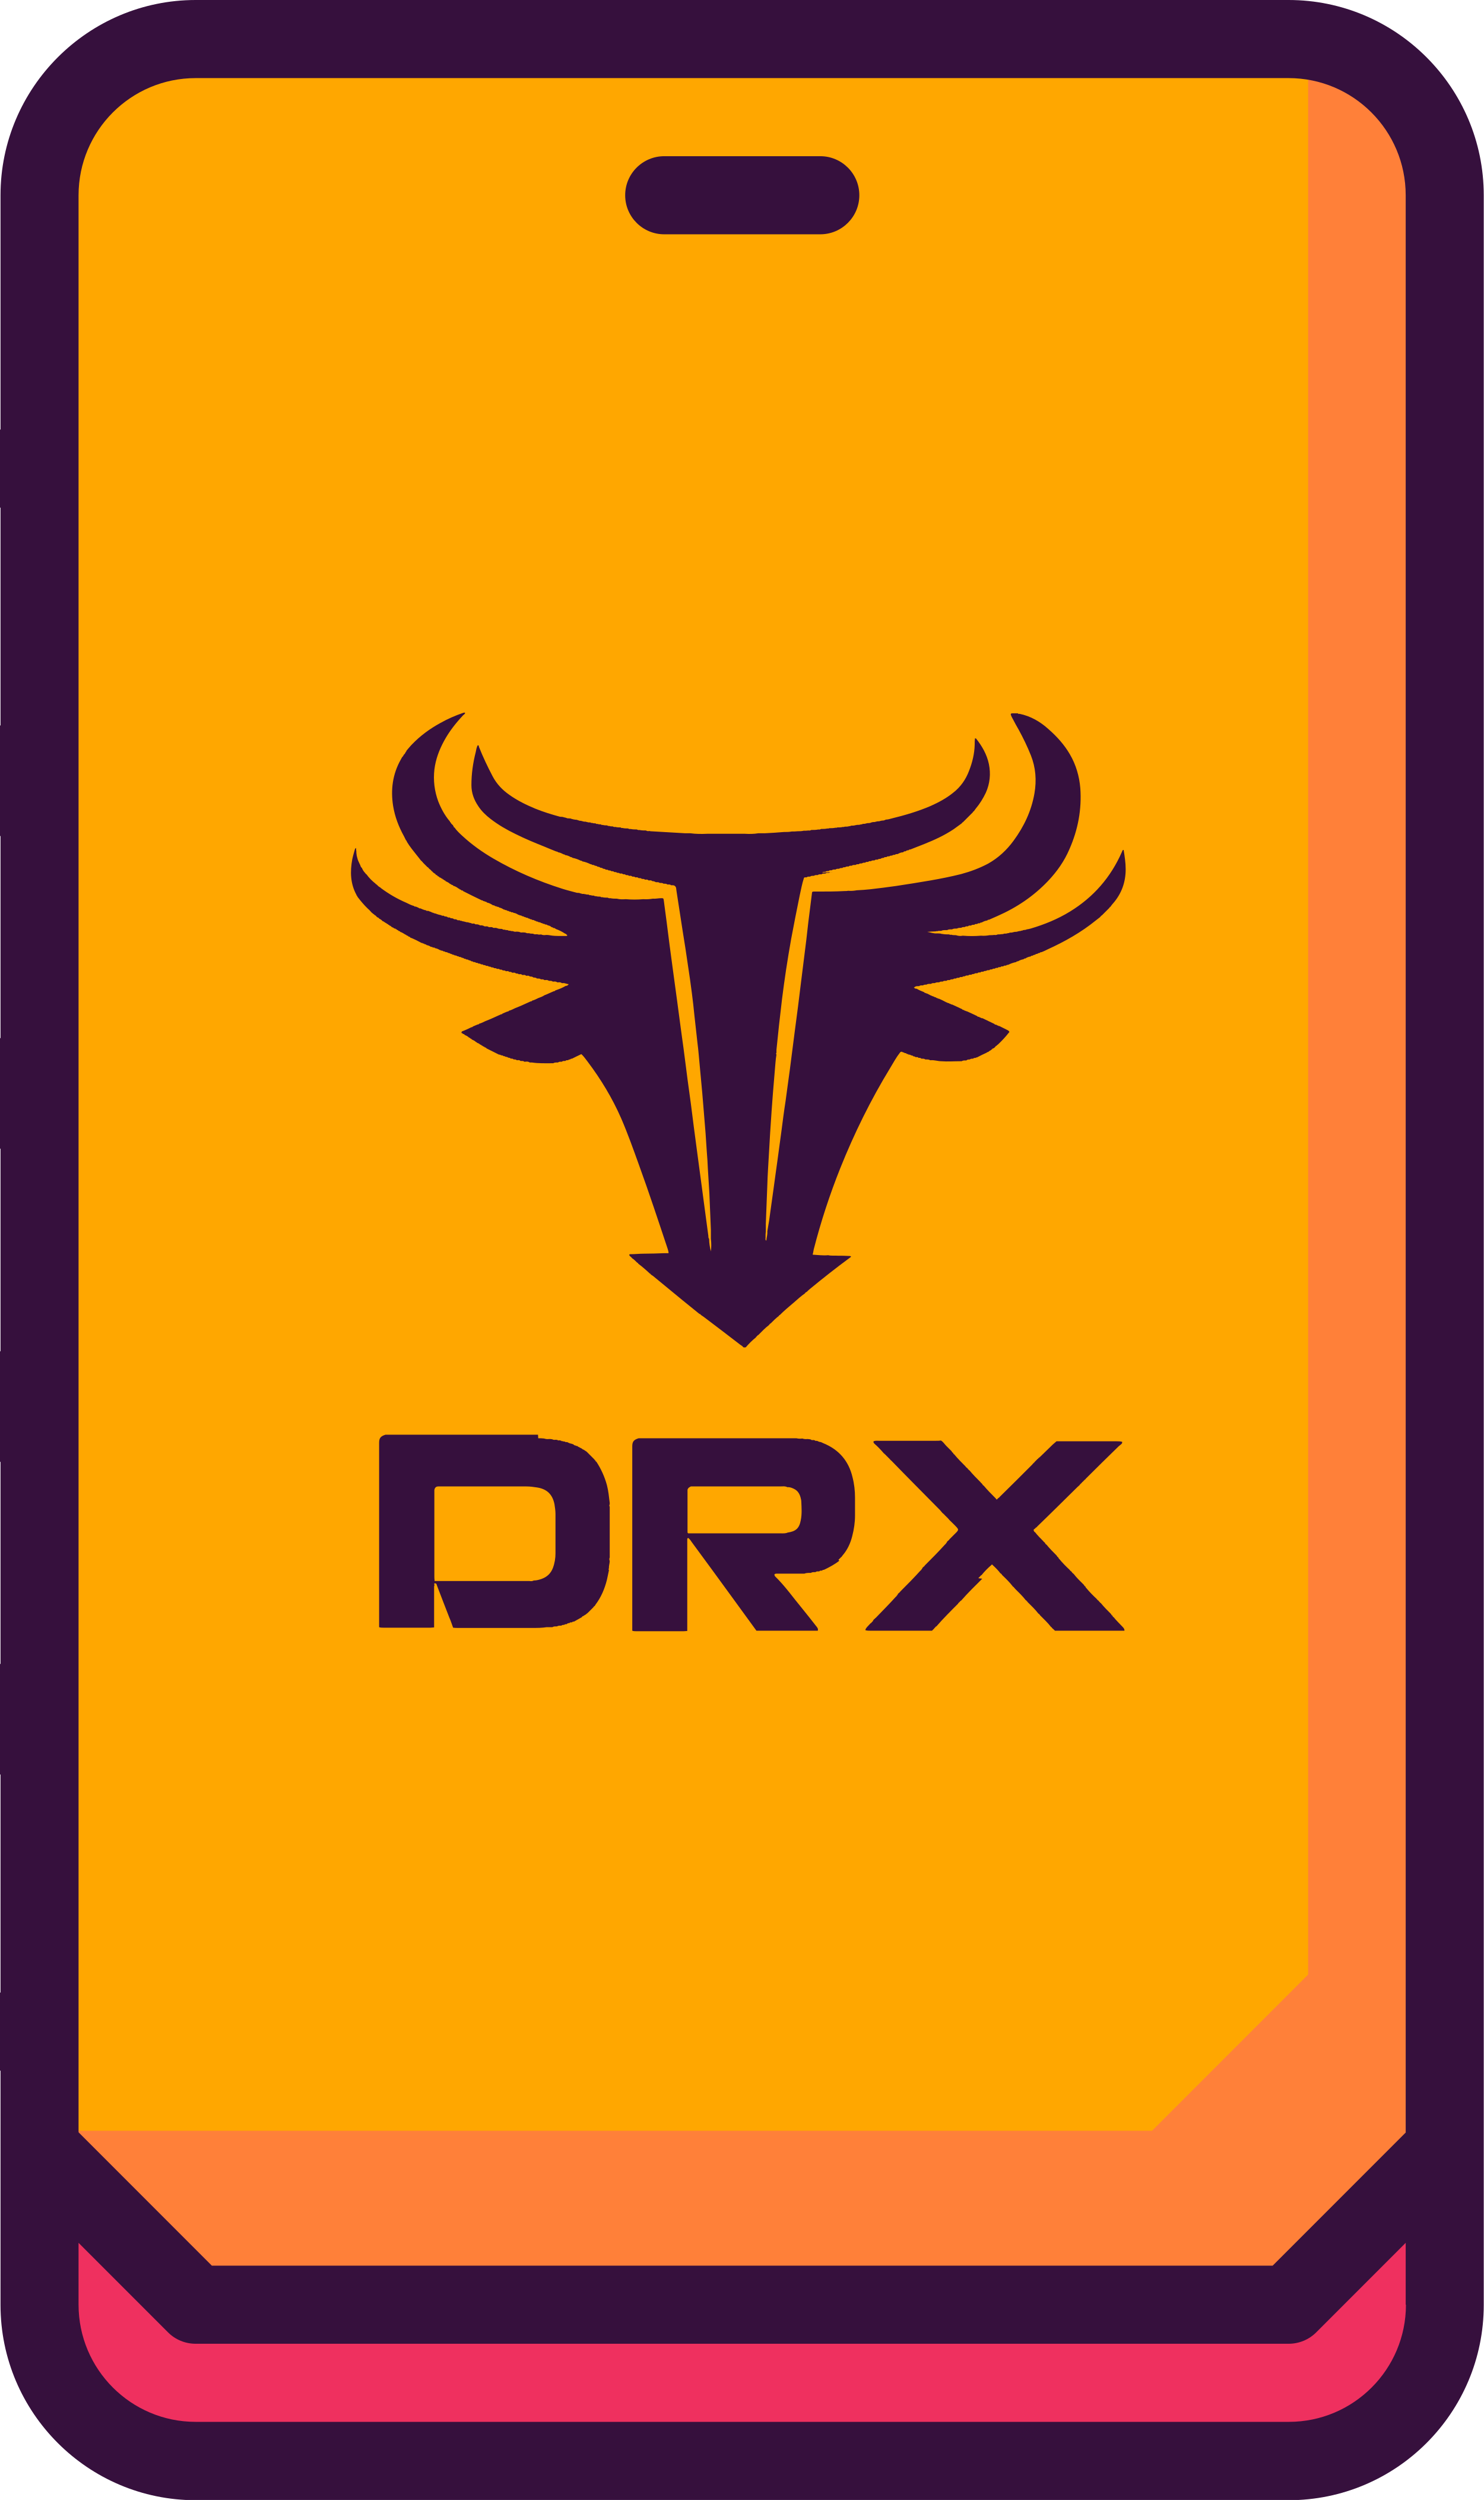 <?xml version="1.0" encoding="UTF-8"?><svg id="Layer_1" xmlns="http://www.w3.org/2000/svg" viewBox="0 0 58.56 98.59"><defs><style>.cls-1{fill:#ffa700;}.cls-2{fill:#ef305f;}.cls-3{fill:#ff8039;}.cls-4{fill:#36103d;}</style></defs><g><path class="cls-2" d="m57.02,84.73v6.16c0,3.4-2.76,6.16-6.16,6.16H7.72c-3.4,0-6.16-2.76-6.16-6.16v-6.16l6.16,6.16h43.13l6.16-6.16Z"/><path class="cls-4" d="m38.53,83.19h-18.49c-.85,0-1.54.69-1.54,1.54s.69,1.54,1.54,1.54h18.49c.85,0,1.54-.69,1.54-1.54s-.69-1.54-1.54-1.54Z"/><g><path class="cls-1" d="m57.02,7.7v77.02l-6.16,6.16H7.72l-6.16-6.16V7.7C1.56,4.3,4.32,1.54,7.72,1.54h43.13c3.4,0,6.16,2.76,6.16,6.16Z"/><path class="cls-3" d="m57.02,6.63v77.02l-6.16,6.16H7.72l-6.16-6.16v-.39l.77.77h43.13l6.16-6.16V.85c0-.11,0-.23-.02-.34,3.05.37,5.41,2.97,5.41,6.12Z"/><path class="cls-4" d="m26.21,9.24h6.16c.85,0,1.54-.69,1.54-1.54s-.69-1.54-1.54-1.54h-6.16c-.85,0-1.54.69-1.54,1.54s.69,1.54,1.54,1.54Z"/><path class="cls-4" d="m50.86,0H7.72C3.48,0,.02,3.46.02,7.7v9.24h-.02v3.08h.02v8.6l-.02-.02v4.36l.02.02v7.97l-.02-.02v4.36l.02.02v7.97l-.02.02v4.36l.02-.02v7.97l-.02.02v4.36l.02-.02v8.61h-.02v3.08h.02v9.24c0,4.25,3.46,7.7,7.7,7.7h43.13c4.25,0,7.7-3.45,7.7-7.7V7.7c0-4.25-3.46-7.7-7.7-7.7Zm4.62,90.89c0,2.55-2.07,4.62-4.62,4.62H7.72c-2.55,0-4.62-2.07-4.62-4.62v-2.44l3.53,3.53c.29.29.68.45,1.09.45h43.13c.41,0,.8-.16,1.09-.45l3.53-3.53v2.44Zm0-6.8l-5.26,5.26H8.36l-5.26-5.26V7.7c0-2.55,2.07-4.62,4.62-4.62h43.13c2.55,0,4.62,2.07,4.62,4.62v76.39Z"/></g></g><g><path class="cls-4" d="m32.86,34.39h-.02s-.01,0-.01,0c-.04,0-.08,0-.11.03h-.02s-.02,0-.02,0c-.04,0-.08,0-.11.03h-.02s-.02,0-.02,0c-.04,0-.08,0-.11.03h-.02s-.02,0-.02,0c-.04,0-.08,0-.11.03h-.02s-.02,0-.02,0c-.04,0-.08,0-.11.03h-.02s-.02,0-.02,0c-.04,0-.08,0-.11.03h-.02s-.01,0-.01,0c-.04,0-.08,0-.11.03h-.01s-.01,0-.01,0c-.04,0-.08-.01-.09.04-.07.21-.11.44-.16.66-.12.58-.23,1.15-.34,1.73-.07.4-.14.81-.2,1.21-.06.39-.11.77-.16,1.16-.04.35-.08.69-.12,1.04-.03.32-.07.64-.1.96,0,.04,0,.08,0,.12-.02.02-.02.04,0,.07-.02.11-.03.22-.04.33-.03.4-.07.8-.1,1.2-.02.22-.03.45-.05.67-.04.59-.08,1.17-.11,1.76-.02.39-.05.78-.06,1.17-.02.51-.04,1.03-.06,1.54,0,.1,0,.2,0,.3,0,.04-.01.08-.01.12,0,.05,0,.09,0,.14,0,.03-.02.07.03.11.01-.13.05-.24.04-.37.02-.14.05-.28.07-.42.06-.41.11-.81.17-1.22.05-.39.11-.78.16-1.16.05-.39.11-.79.16-1.18.05-.39.1-.78.16-1.16.06-.42.11-.84.17-1.25.06-.49.13-.99.19-1.48.04-.33.09-.66.13-.99.04-.32.08-.65.12-.97.07-.56.14-1.12.21-1.68.05-.45.1-.9.16-1.34.02-.16.04-.32.06-.48,0-.06.02-.07.08-.07.05,0,.1,0,.14,0,.36,0,.71,0,1.07-.02.05,0,.09,0,.14-.01.12.01.23,0,.34-.02.18-.01.36-.02.53-.04.34-.04.68-.08,1.02-.13.46-.07.91-.14,1.37-.22.4-.07.8-.15,1.2-.25.37-.1.72-.23,1.06-.41.41-.23.74-.54,1.01-.91.41-.56.7-1.17.82-1.86.09-.52.05-1.02-.14-1.5-.14-.35-.3-.68-.48-1.01-.08-.14-.16-.28-.23-.42-.03-.05-.05-.09-.07-.14-.03-.06-.01-.09.05-.09.07,0,.14,0,.21,0,.02.02.04.03.07.02.44.09.82.31,1.15.61.33.29.62.61.84.99.24.41.37.86.41,1.33.06.84-.09,1.64-.43,2.41-.2.47-.49.88-.84,1.25-.57.6-1.24,1.05-1.99,1.38-.11.05-.23.1-.34.15-.03,0-.05,0-.07.03-.08.01-.15.04-.22.08-.03,0-.06,0-.07.03-.01,0-.02,0-.03,0-.03,0-.06,0-.08.03h-.02s-.01,0-.01,0c-.03,0-.06,0-.08.03h-.01s-.01,0-.01,0c-.04,0-.08,0-.11.03-.01,0-.02,0-.04,0-.03,0-.06,0-.08.03h-.01s-.01,0-.01,0c-.04,0-.08,0-.11.03h-.01s-.01,0-.01,0c-.04,0-.08,0-.12.03h-.01s-.01,0-.01,0c-.05,0-.1,0-.15.03h-.02s-.02,0-.02,0c-.05,0-.1,0-.15.03h-.02s-.02,0-.02,0c-.05,0-.11,0-.15.03-.02,0-.04,0-.06,0-.06,0-.13,0-.18.03-.02,0-.04,0-.07,0-.03,0-.07,0-.09.02-.02-.02-.04-.01-.05,0-.11,0-.23.01-.34.02.13.02.25.07.38.06.06,0,.11,0,.17.01.01.01.03.02.04.01.09.02.19.02.28.02.02.02.05.02.07.01.06.02.13.02.19.02.09.03.18.04.27.02.24.02.48.02.72,0,.12.01.23,0,.34-.02.07,0,.13,0,.19-.01.05.01.09,0,.13-.02.05,0,.1,0,.15-.01.04,0,.07,0,.1-.02.05,0,.1,0,.15-.02.03,0,.05,0,.07-.02.05,0,.1,0,.15-.02.02,0,.03,0,.04-.01.05,0,.1,0,.14-.02.02,0,.03,0,.03-.01.04,0,.07,0,.11-.02.03,0,.05,0,.06-.02.03,0,.05,0,.08-.01.03,0,.05,0,.06-.02.06,0,.1-.02.16-.03.54-.16,1.06-.37,1.55-.67.93-.57,1.61-1.35,2.05-2.35.01-.03.02-.05.04-.08.01,0,.02,0,.03,0,.04.25.08.5.08.76,0,.51-.16.96-.5,1.35-.04.04-.07.09-.11.14-.02,0-.02,0-.03.03-.1.1-.2.2-.3.3-.02,0-.02.01-.03.03,0,0,0,0,0,0-.02,0-.03.01-.03.03-.06.05-.12.09-.18.14-.58.47-1.22.83-1.9,1.14-.08.04-.16.08-.24.11-.03,0-.05,0-.07.03-.04,0-.08.02-.11.04-.03,0-.05,0-.07.03-.04,0-.08.02-.11.04-.03,0-.05,0-.07.03-.08.01-.15.04-.21.08-.03,0-.05,0-.07.03-.08.01-.15.04-.22.08-.03,0-.05,0-.07.03-.11.02-.22.06-.32.11-.03,0-.06,0-.08.03-.01,0-.02,0-.03,0-.03,0-.06,0-.08.03-.01,0-.02,0-.03,0-.03,0-.06,0-.08.03-.01,0-.02,0-.03,0-.03,0-.06,0-.08.03h-.02s-.01,0-.01,0c-.03,0-.06,0-.08.03h-.02s-.01,0-.01,0c-.03,0-.06,0-.08.03h-.02s-.01,0-.01,0c-.03,0-.06,0-.08.03h-.01s-.01,0-.01,0c-.04,0-.08,0-.11.03,0,0,0,0,0,0-.04,0-.08,0-.11.03-.01,0-.02,0-.04,0-.03,0-.05,0-.07.03h-.02s-.02,0-.02,0c-.03,0-.06,0-.08.03h-.02s-.01,0-.01,0c-.04,0-.08,0-.1.03,0,0,0,0,0,0-.04,0-.08,0-.11.03-.01,0-.02,0-.04,0-.03,0-.06,0-.08.03h-.02s-.01,0-.01,0c-.04,0-.08,0-.1.03,0,0,0,0,0,0-.04,0-.08,0-.11.03h-.02s-.02,0-.02,0c-.03,0-.06,0-.08.03h-.01s-.01,0-.01,0c-.04,0-.08,0-.11.03-.01,0-.02,0-.03,0-.03,0-.06,0-.08.03h-.01s-.01,0-.01,0c-.04,0-.08,0-.11.03-.01,0-.02,0-.03,0-.04,0-.08,0-.1.03-.01,0-.03,0-.04,0-.04,0-.08,0-.11.03-.01,0-.02,0-.03,0-.04,0-.08,0-.11.03h-.02s-.01,0-.01,0c-.05,0-.1,0-.14.03-.01,0-.03,0-.04,0-.04,0-.08,0-.11.03h-.02s-.02,0-.02,0c-.05,0-.1,0-.14.03,0,0,0,0,0,0-.05,0-.1,0-.14.03-.01,0-.02,0-.04,0-.04,0-.08,0-.11.03h-.02s-.01,0-.01,0c-.1,0-.1,0-.18.06.03.02.07.05.11.04.1.06.2.1.3.14.01.02.03.03.05.03,0,0,.01.01.02,0,0,.02.02.02.04.02.09.05.19.1.29.13,0,.01.02.02.04.02,0,0,0,0,.02,0,.01.02.03.03.05.03,0,0,.01.01.02,0,0,.02.02.03.04.02.09.04.18.08.27.13,0,0,0,0,0,0h0s.05.03.08.03c0,.02.02.02.04.02,0,0,0,0,.02,0,.01.02.03.03.05.03,0,0,.01.01.02,0,0,.02.02.03.04.02.14.06.28.13.41.19.01.02.03.03.05.03,0,0,.01,0,.02,0,.01.02.03.03.05.03,0,0,.01.01.02,0,0,.02.02.02.04.02.14.06.28.13.41.19.01.02.03.03.06.03,0,0,0,0,.02,0,.01.02.03.03.05.03,0,0,.01.01.02,0,0,.02.02.03.05.02.16.08.32.15.48.23.01.02.03.03.06.03,0,0,.01,0,.02,0,.01.02.03.03.05.03,0,0,.01.01.02,0,0,.02.02.03.04.02.11.06.23.11.34.17.03.02.06.04.06.08,0,0-.01,0-.01,0h0c-.14.18-.29.34-.45.49-.02,0-.02,0-.03.03-.03.01-.06.03-.08.07-.02.01-.03.02-.05.04-.01,0-.02,0-.03.01-.02,0-.03.01-.03.03,0,0,0,0,0,0-.02,0-.03.01-.04.03-.01,0-.02,0-.03.02-.02,0-.03,0-.03.02,0,0,0,0,0,0-.02,0-.04.01-.04.03-.01,0-.02,0-.03.01-.02,0-.03,0-.04.02-.13.06-.26.12-.39.19-.02,0-.04,0-.05.02h-.01s-.01,0-.01,0c-.03,0-.06,0-.08.03h-.01s-.01,0-.01,0c-.04,0-.08,0-.11.03,0,0,0,0,0,0-.05,0-.1,0-.14.04-.01,0-.02,0-.04,0-.05,0-.1,0-.14.03h-.02s-.02,0-.02,0c-.26,0-.52.02-.77,0-.13,0-.27-.05-.4-.04h-.02s-.02,0-.02,0c-.04-.03-.09-.03-.15-.03h-.02s-.02,0-.02,0c-.03-.03-.07-.03-.11-.03h-.02s-.02,0-.02,0c-.03-.03-.07-.04-.11-.03,0,0,0,0,0,0-.03-.03-.06-.04-.1-.03h-.01s-.01,0-.01,0c-.02-.03-.05-.03-.08-.03,0,0,0,0,0,0-.03-.03-.06-.04-.1-.04,0,0,0,0,0,0-.02-.02-.04-.03-.07-.03,0,0-.02,0-.03,0-.01-.02-.02-.03-.04-.02,0,0-.02-.01-.03-.01-.02-.03-.04-.03-.08-.03-.02-.02-.04-.03-.07-.03q-.06-.05-.11,0c-.15.19-.27.41-.39.61-.77,1.26-1.42,2.58-1.97,3.95-.42,1.05-.77,2.12-1.05,3.21-.01.05-.02.1-.03.16-.01.02-.02.05,0,.05.2.01.4.04.6.02.13.03.26.01.39.02.14,0,.28,0,.43.01.03,0,.06,0,.08.02,0,.03-.04.04-.06.06-.53.39-1.05.8-1.56,1.22-.05.04-.09.08-.13.12-.02,0-.02,0-.03.02,0,0,0,0,0,0-.02,0-.03.01-.03.03-.16.11-.3.24-.45.37-.19.16-.38.32-.55.49-.02,0-.03.01-.03.03-.12.09-.22.19-.33.3-.02,0-.02.01-.03.03,0,0,0,0,0,0-.02,0-.03.01-.03.03-.16.12-.29.26-.43.4-.02,0-.03.01-.03.03,0,0,0,0,0,0-.02,0-.03.01-.03.03,0,0,0,0,0,0-.02,0-.03.01-.03.03-.15.12-.28.25-.4.39-.03.01-.07.01-.1,0-.03-.05-.08-.07-.12-.1-.47-.36-.95-.73-1.43-1.09-.04-.03-.09-.06-.13-.09,0-.02-.02-.03-.04-.03,0,0,0,0,0,0,0,0-.02-.01-.03-.02-.21-.17-.42-.34-.63-.51-.39-.32-.79-.65-1.18-.97-.03-.02-.06-.04-.09-.06,0-.02-.01-.03-.03-.03-.15-.14-.31-.28-.47-.4,0-.02-.01-.03-.03-.03-.07-.07-.14-.14-.22-.19,0-.02-.01-.03-.03-.03,0,0,0,0,0,0,0-.02-.01-.02-.03-.03-.01-.02-.04-.04-.04-.06,0-.03.03-.03.05-.03.18,0,.35-.02.53-.02.27,0,.54-.01.81-.02.05,0,.09,0,.14,0,.02,0,.03,0,.02-.02,0-.05-.02-.09-.03-.14-.37-1.11-.74-2.23-1.14-3.33-.22-.61-.44-1.23-.7-1.83-.35-.8-.8-1.54-1.32-2.23-.08-.1-.15-.21-.25-.3-.13.06-.25.12-.37.18-.03,0-.05,0-.07.03,0,0,0,0,0,0-.03,0-.06,0-.08.03-.01,0-.02,0-.03,0-.03,0-.06,0-.08.03h-.02s-.01,0-.01,0c-.04,0-.08,0-.11.03-.01,0-.03,0-.04,0-.04,0-.08,0-.11.03-.01,0-.02,0-.04,0-.05,0-.1,0-.15.03h-.02s-.02,0-.02,0c-.27,0-.54.01-.8-.03-.02,0-.03,0-.05,0-.01,0-.03,0-.04,0-.05-.04-.11-.04-.18-.03h-.01s-.02,0-.02,0c-.03-.03-.07-.03-.11-.03h-.02s-.02,0-.02,0c-.03-.03-.07-.04-.11-.03h-.02s-.02,0-.02,0c-.02-.02-.05-.03-.08-.03-.01,0-.02,0-.04,0-.03-.03-.07-.04-.11-.03,0,0,0,0,0,0-.03-.03-.07-.04-.11-.04,0,0,0,0,0,0-.02-.02-.04-.03-.07-.03,0,0-.02-.01-.03,0-.02-.03-.05-.03-.08-.03,0,0,0,0,0,0-.02-.02-.04-.03-.07-.03,0,0-.02-.01-.03,0-.02-.03-.05-.03-.08-.03-.17-.08-.33-.17-.5-.25,0-.02-.02-.03-.04-.03,0,0-.02-.01-.03-.01,0-.02-.02-.03-.05-.03-.02-.02-.04-.04-.07-.04,0-.02-.02-.03-.04-.03,0,0-.01-.01-.02-.01-.01-.02-.03-.03-.05-.03,0,0,0,0,0,0,0-.02-.02-.03-.03-.02,0,0-.02-.01-.03-.01,0-.02-.02-.03-.04-.03-.05-.05-.11-.08-.18-.11,0-.02-.02-.03-.03-.03,0,0-.02-.01-.03-.01,0-.02-.02-.03-.04-.03-.05-.05-.11-.08-.18-.11,0-.02-.02-.03-.04-.03,0,0-.02-.01-.03-.01,0-.02-.02-.03-.05-.03,0-.03,0-.06.03-.07.06-.02.12-.05.17-.07.06-.03.13-.06.19-.09.02,0,.04,0,.06-.03.06-.03.13-.05.19-.08.02,0,.04,0,.06-.03.08-.02.16-.06.24-.1,0,0,0,0,0,0h0c.21-.08.42-.18.62-.27.02,0,.04,0,.06-.03.06-.03.13-.05.19-.08.03,0,.04,0,.06-.03.08-.02.16-.06.24-.1,0,0,0,0,0,0h0c.21-.08.42-.18.62-.27.02,0,.04,0,.06-.03.08-.02.16-.06.24-.1,0,0,0,0,0,0h0c.08-.03.17-.06.24-.11,0,0,0,0,0,0h0c.13-.05.25-.11.37-.16.02,0,.04,0,.06-.03.14-.05.28-.1.41-.18.05,0,.09-.02.12-.07-.08,0-.15-.05-.23-.04-.01,0-.02,0-.04,0-.04-.03-.09-.04-.14-.03-.01,0-.02,0-.04,0-.04-.03-.09-.04-.14-.03h-.02s-.02,0-.02,0c-.03-.03-.07-.03-.11-.03-.01,0-.03,0-.04,0-.04-.03-.09-.04-.14-.03h-.02s-.02,0-.02,0c-.03-.03-.07-.03-.11-.03-.01,0-.02,0-.03,0-.03-.03-.07-.03-.11-.03-.01,0-.02,0-.04,0-.04-.04-.09-.04-.14-.04,0,0,0,0,0,0-.04-.04-.09-.04-.14-.04,0,0,0,0,0,0-.03-.03-.07-.04-.11-.03-.01,0-.02,0-.04,0-.03-.03-.07-.04-.11-.03h-.02s-.02,0-.02,0c-.03-.03-.07-.04-.11-.03h-.01s-.02,0-.02,0c-.03-.03-.07-.03-.11-.03,0,0,0,0,0,0-.03-.03-.07-.04-.11-.03h-.02s-.02,0-.02,0c-.03-.03-.07-.04-.11-.03,0,0,0,0,0,0-.03-.03-.07-.04-.11-.03h-.01s-.02,0-.02,0c-.02-.02-.05-.03-.08-.03-.01,0-.02,0-.04,0-.03-.03-.07-.04-.11-.03,0,0,0,0,0,0-.03-.03-.07-.04-.1-.03h-.01s-.01,0-.01,0c-.02-.02-.05-.03-.08-.03h-.01s-.02,0-.02,0c-.02-.02-.05-.03-.08-.03-.01,0-.02,0-.03,0-.02-.02-.04-.03-.07-.03-.01,0-.02,0-.03,0-.02-.02-.04-.03-.07-.03-.01,0-.02,0-.04,0-.02-.02-.04-.03-.07-.03-.01,0-.02,0-.03,0-.02-.02-.04-.03-.07-.03-.01,0-.02,0-.03,0-.02-.02-.04-.03-.07-.03,0,0-.02,0-.03,0-.02-.02-.04-.03-.07-.03,0,0-.02,0-.03,0-.02-.03-.05-.03-.08-.03h-.01s-.01,0-.01,0c-.02-.03-.05-.03-.08-.03,0,0,0,0,0,0-.03-.03-.06-.04-.1-.04,0,0,0,0,0,0-.02-.02-.04-.03-.07-.03,0,0-.02-.01-.03,0-.02-.03-.05-.03-.08-.03,0,0,0,0,0,0-.03-.03-.06-.04-.1-.04,0,0,0,0,0,0-.02-.02-.04-.03-.07-.03,0,0-.02-.01-.03,0-.02-.03-.05-.03-.08-.03,0,0,0,0,0,0-.02-.02-.04-.03-.07-.03,0,0-.02-.01-.03,0-.02-.03-.05-.03-.08-.03,0,0,0,0,0,0-.02-.02-.04-.03-.07-.03-.03-.02-.07-.04-.11-.04-.02-.02-.04-.03-.07-.03,0,0-.02-.01-.03,0-.02-.03-.05-.03-.08-.03,0,0,0,0,0,0-.02-.02-.04-.03-.07-.03,0,0-.02-.01-.03,0-.01-.02-.02-.03-.04-.02-.06-.04-.13-.07-.2-.08-.01-.02-.03-.03-.05-.02,0,0-.02-.01-.03,0-.02-.03-.05-.03-.08-.03-.05-.04-.11-.06-.17-.07-.01-.02-.03-.03-.05-.03,0,0-.02-.01-.03,0,0-.02-.02-.03-.04-.03,0,0-.02-.01-.03,0,0-.02-.02-.03-.04-.02-.15-.08-.3-.16-.46-.22,0-.02-.02-.03-.04-.03,0,0-.02-.01-.03-.01,0-.02-.02-.03-.04-.03,0,0-.02-.01-.03-.01,0-.02-.02-.03-.04-.03-.07-.04-.13-.09-.21-.11,0-.02-.02-.03-.04-.03,0,0-.02-.01-.03-.01,0-.02-.02-.03-.04-.03-.02-.02-.04-.04-.07-.04,0-.02-.02-.03-.04-.02,0,0-.02-.01-.03-.01,0-.02-.02-.03-.04-.03-.02-.01-.05-.03-.07-.04,0-.02-.02-.03-.04-.03,0,0-.01-.01-.02-.01-.01-.02-.03-.03-.05-.03,0,0,0,0,0,0,0-.02-.02-.03-.03-.03,0,0-.02-.01-.03-.01,0-.02-.02-.03-.05-.03,0,0,0,0,0,0,0-.02-.02-.03-.03-.03,0,0-.01-.01-.03-.01,0-.02-.03-.03-.05-.03-.04-.05-.09-.08-.15-.11,0-.02-.01-.03-.03-.03,0,0-.01-.01-.02-.01-.02-.01-.03-.02-.05-.04-.02-.03-.05-.05-.08-.06,0-.02-.01-.02-.03-.03-.02-.02-.04-.03-.06-.05-.01-.01-.03-.02-.04-.04-.04-.04-.07-.08-.11-.11-.16-.15-.3-.32-.43-.49,0-.02-.01-.04-.03-.04,0,0,0-.01,0-.02-.25-.45-.26-.93-.17-1.42.03-.14.07-.27.11-.41,0,0,.02-.01.04-.03,0,.05,0,.09.01.14,0,.04,0,.08.01.12,0,.05.02.09.03.14.01.04.02.08.04.12.02.04.04.09.06.13,0,0,0,.01,0,.01h.01c.01.05.03.1.07.13,0,0,0,0,0,0h0c.03.08.08.15.14.21,0,0,0,0,0,0,0,.01,0,.02.02.02,0,.01,0,.02.02.02.1.14.22.26.36.37,0,.02.01.02.03.02,0,0,0,.01.01.01,0,0,0,.01,0,.01h.01s.07.08.12.1c0,0,.02.01.03.02,0,0,.01.02.02.02,0,0,0,0,0,0,.31.23.64.42.99.57,0,0,0,0,0,0h0c.1.05.2.1.31.13.01.02.03.03.06.02.04.02.08.03.12.05.01.02.03.03.06.02.07.03.15.07.23.08.02.02.03.03.06.02.02,0,.03,0,.05.01,0,0,0,0,0,0h0s.06.03.09.03c0,0,0,.01,0,.01h.01s.05.03.09.03c0,0,0,.01,0,.01h.01s.05.02.09.02c0,0,0,.01,0,.01h.01s.06.02.09.03c0,0,0,0,0,0h.01s.06.02.09.02c.02.02.03.03.06.02.02,0,.03,0,.05.01.01.01.03.03.05.02.03,0,.06.01.08.02.02.02.04.03.06.02.02,0,.03,0,.05.01.02.02.03.03.05.02.03,0,.06.01.08.02.02.02.04.03.06.02.03,0,.05.01.08.02.02.02.04.03.07.02.02,0,.03,0,.05.01.01.01.03.02.05.01.04.02.08.03.12.03,0,0,.01.01.01.01h.02s.07.03.12.02c0,0,.01.01.01.01h.01s.06.02.09.02c.03.02.06.03.09.02.02,0,.04,0,.06.01.02.02.05.03.08.02.03,0,.06.01.09.02.03.02.06.03.09.02.03,0,.06.01.09.02.03.02.06.03.09.02.03,0,.06,0,.08.01.03.02.06.03.1.02.03,0,.06,0,.08.01.03.02.06.03.09.02.03,0,.06,0,.09.01.04.02.08.03.13.03.03,0,.06,0,.08.01.03.02.06.03.09.02.04.02.08.02.12.02.03.02.06.03.09.02.04.02.08.02.12.02.04.02.08.03.13.02.04,0,.08,0,.12.01.04.02.08.03.13.02.04,0,.08,0,.12.01.04.02.08.03.13.02.05.02.1.02.16.02.05.03.11.03.16.02.05.02.1.02.16.01.06.03.13.03.2.02.04,0,.09,0,.13.01.15.03.29.03.44.03.08,0,.15,0,.23,0,.02,0,.03-.01.03-.03,0-.02-.02-.02-.04-.03,0,0,0,0,0,0,0-.02-.02-.03-.04-.03-.12-.08-.24-.14-.38-.19-.01-.02-.03-.03-.05-.03,0,0-.02-.01-.03,0-.02-.03-.05-.03-.08-.04-.04-.04-.09-.06-.15-.07-.02-.02-.04-.03-.07-.03,0,0-.02-.01-.03,0-.02-.03-.05-.03-.08-.03-.02-.02-.05-.03-.08-.03-.02-.02-.04-.03-.07-.03,0,0-.02-.01-.03,0-.02-.03-.05-.03-.08-.03-.02-.02-.04-.03-.07-.03-.02-.02-.04-.03-.07-.03,0,0-.02-.01-.03,0-.02-.03-.05-.03-.08-.03-.02-.02-.04-.03-.07-.03-.02-.02-.04-.03-.07-.03,0,0-.02-.01-.03,0,0-.02-.02-.03-.04-.02-.03-.02-.07-.04-.11-.04-.02-.02-.04-.03-.07-.03,0,0-.02-.01-.03,0,0-.02-.02-.03-.04-.02-.06-.04-.13-.08-.2-.08-.01-.02-.03-.03-.05-.02,0,0-.02-.01-.03,0-.02-.03-.05-.03-.08-.03-.02-.02-.04-.03-.08-.03-.02-.02-.04-.03-.07-.03,0,0-.02-.01-.03,0,0-.02-.02-.03-.04-.02-.06-.04-.12-.07-.18-.08-.02-.02-.04-.03-.07-.03,0,0-.02-.01-.03,0,0-.02-.02-.03-.04-.02,0,0-.02-.01-.03-.01-.02-.03-.05-.03-.08-.03-.07-.05-.15-.09-.24-.11-.01-.02-.03-.03-.05-.03,0,0-.02-.01-.03,0,0-.02-.02-.03-.04-.02,0,0-.02-.01-.03-.01,0-.02-.02-.03-.04-.02-.25-.12-.5-.24-.75-.37,0-.02-.02-.03-.04-.02,0,0-.02-.01-.03-.01,0-.02-.02-.03-.04-.03,0,0-.02-.01-.03-.01,0-.02-.02-.03-.04-.03-.06-.05-.13-.09-.21-.11,0-.02-.02-.03-.04-.03,0,0-.01-.01-.03-.01-.01-.02-.03-.03-.05-.03-.05-.05-.11-.08-.18-.11,0-.02-.02-.03-.03-.03,0,0-.02-.01-.03-.01,0-.02-.02-.03-.05-.03,0,0,0,0,0,0,0-.02-.02-.03-.03-.03,0,0-.01-.01-.03-.01,0-.02-.02-.03-.05-.03-.01-.01-.03-.02-.04-.03,0-.01-.01-.02-.03-.02-.01,0-.02-.01-.03-.02,0-.02-.02-.03-.04-.03-.01-.01-.03-.02-.04-.03,0-.02-.01-.03-.03-.03-.02-.02-.04-.03-.07-.05,0-.02-.02-.03-.04-.04-.03-.04-.07-.08-.11-.1,0-.02-.01-.03-.03-.03,0,0,0,0,0,0,0-.02-.01-.03-.03-.03-.06-.06-.13-.13-.19-.19,0-.02-.01-.02-.03-.03,0,0,0,0,0,0,0-.02-.01-.03-.03-.03-.12-.16-.25-.31-.37-.47-.07-.09-.14-.19-.2-.29,0-.02-.01-.04-.03-.05-.03-.05-.05-.11-.08-.16-.21-.38-.36-.77-.43-1.2-.1-.64-.02-1.25.3-1.82.02-.04.04-.07.06-.11,0,0,.01,0,.01,0h0s.05-.07.06-.1c0,0,.01,0,.01,0h0s.05-.06.06-.1c.01,0,.02-.01.02-.03,0,0,.01,0,.01-.02,0,0,0,0,0,0h0c.08-.09.15-.18.23-.26.32-.33.69-.6,1.09-.82.3-.17.6-.3.92-.41.02,0,.04-.02.07,0,0,.05-.05.07-.08.1-.29.31-.55.64-.75,1.01-.19.35-.33.72-.38,1.12-.05.43,0,.85.15,1.26.11.28.25.54.44.77,0,0,0,0,0,0h.01s0,.02.01.02c0,.02,0,.03.02.03.02.05.06.09.1.12,0,0,0,0,0,0h0s0,.02.01.02c0,0,.01.02.02.03,0,0,0,.01,0,.01,0,.02.01.03.03.03.09.13.21.24.33.35.37.34.78.63,1.21.88.86.5,1.77.89,2.72,1.19.19.06.39.11.58.16.03,0,.07,0,.11.01,0,.01.02.02.03.01.04.02.09.03.14.02,0,.01.02.02.04.01.05.02.09.02.14.02.02.02.04.03.07.02.05.02.09.02.14.02.02.02.04.03.07.02.06.02.12.02.18.02.02.02.04.03.07.02.07.02.14.02.22.02.03.02.07.03.1.02.09.02.17.02.26.02.11.03.23.03.35.02.23.02.46.02.69,0,.13.01.25,0,.38-.02.11.01.22-.02.34-.02.07,0,.08.01.09.08.04.28.07.55.11.83.04.31.08.62.12.94.04.32.09.65.13.97.06.42.11.83.17,1.25.04.3.08.6.12.9.04.32.09.64.13.95.05.41.11.82.16,1.24.04.32.09.63.13.95.04.31.08.62.12.94.05.38.1.75.15,1.13.06.42.11.85.17,1.27.05.4.11.8.16,1.2.03.22.06.45.09.67,0,.04,0,.08.03.12,0,.17.03.33.07.49.02-.16.02-.33,0-.49,0-.12,0-.24,0-.36-.02-.48-.04-.96-.06-1.44-.02-.33-.04-.65-.06-.98-.01-.21-.02-.43-.04-.64-.02-.25-.03-.5-.05-.75-.03-.37-.06-.73-.09-1.1-.01-.16-.03-.32-.04-.48-.03-.36-.07-.72-.1-1.08-.03-.3-.05-.6-.09-.9-.04-.36-.08-.72-.12-1.08-.03-.29-.06-.59-.1-.88-.05-.38-.1-.75-.16-1.13-.06-.43-.13-.87-.2-1.3-.06-.41-.13-.82-.19-1.23-.02-.13-.04-.26-.06-.39-.01-.06,0-.13-.06-.18-.03-.03-.07-.03-.12-.03h-.01s-.02,0-.02,0c-.03-.03-.07-.03-.11-.03h-.02s-.02,0-.02,0c-.03-.03-.07-.03-.11-.03h-.02s-.02,0-.02,0c-.03-.03-.07-.03-.11-.03-.01,0-.02,0-.04,0-.03-.03-.07-.03-.11-.03h-.04s-.07-.04-.11-.04c-.01,0-.02,0-.03,0-.03-.03-.07-.04-.11-.03h-.02s-.02,0-.02,0c-.03-.03-.07-.04-.11-.03h-.01s-.02,0-.02,0c-.03-.03-.07-.03-.11-.03h-.01s-.01,0-.01,0c-.02-.03-.05-.03-.08-.03h-.02s-.02,0-.02,0c-.03-.03-.07-.04-.11-.03h-.01s-.01,0-.01,0c-.02-.02-.05-.03-.08-.03-.01,0-.02,0-.04,0-.03-.03-.07-.04-.11-.03h-.01s-.01,0-.01,0c-.02-.02-.05-.03-.08-.03h-.02s-.02,0-.02,0c-.03-.03-.07-.04-.11-.03,0,0,0,0,0,0-.03-.03-.07-.04-.11-.03h-.01s-.01,0-.01,0c-.02-.02-.05-.03-.08-.03h-.01s-.02,0-.02,0c-.02-.02-.05-.03-.08-.03-.01,0-.02,0-.03,0-.03-.03-.07-.04-.11-.03,0,0,0,0,0,0-.03-.03-.07-.04-.11-.03,0,0,0,0,0,0-.03-.03-.07-.04-.11-.03,0,0,0,0,0,0-.03-.03-.07-.04-.11-.04,0,0,0,0,0,0-.03-.03-.07-.04-.11-.04,0,0,0,0,0,0-.03-.03-.07-.04-.11-.04,0,0,0,0,0,0-.03-.03-.07-.04-.11-.04,0,0,0,0,0,0-.02-.02-.04-.03-.07-.03-.01,0-.02,0-.03,0-.02-.02-.04-.03-.07-.03-.1-.05-.21-.09-.32-.11-.02-.02-.04-.03-.07-.03-.1-.05-.21-.09-.32-.11-.02-.02-.04-.03-.07-.03-.07-.04-.14-.07-.22-.08-.02-.02-.04-.03-.07-.03-.07-.04-.14-.07-.21-.08-.02-.02-.04-.03-.07-.03-.15-.06-.3-.12-.44-.18-.4-.16-.79-.32-1.17-.51-.35-.17-.68-.36-.99-.6-.18-.14-.35-.3-.48-.5-.17-.25-.27-.52-.27-.83,0-.44.06-.87.17-1.3.02-.09.03-.19.08-.27.05,0,.04.04.05.07.16.4.34.78.54,1.16.16.3.38.53.65.72.32.23.67.4,1.03.55.32.13.65.23.98.32.02,0,.05,0,.07,0,0,.01.01.02.03,0,.03.02.07.03.11.03,0,.01.02.02.03.01.03.02.07.03.11.02,0,.01.02.02.03,0,.09.03.19.06.29.06,0,.01.02.02.03.01.05.03.09.03.14.03,0,.01.02.02.03.01.05.02.09.03.14.02,0,.01.02.02.03.01.05.02.1.03.15.02.02.02.04.03.07.02.05.02.09.02.14.02.02.02.04.03.07.02.05.02.1.02.14.02.02.02.04.03.07.02.06.02.12.02.18.02.02.02.04.03.07.02.05.02.1.02.15.02.03.02.06.03.1.02.07.02.14.02.21.02.02.02.04.03.07.02.07.02.14.02.22.02.03.02.07.03.1.02.08.02.17.02.25.02.03.02.07.03.1.02.08.02.17.02.26.02.04.03.09.03.13.02.02,0,.03.01.05.01.46.03.91.05,1.37.08.07,0,.13,0,.2,0,.22.03.44.03.67.02.03,0,.06,0,.09,0,.43,0,.86,0,1.3,0,.03,0,.06,0,.09,0,.18.01.35.01.53-.02.08,0,.17,0,.25,0,.25-.01.51-.03.76-.05.1,0,.21,0,.31-.02.08,0,.15,0,.23-.01.08,0,.16,0,.24-.02.06,0,.13,0,.19-.01.04.01.08,0,.11-.02.1,0,.19,0,.28-.02.04.01.07,0,.11-.02.08,0,.17,0,.25-.02.03.01.05,0,.07-.01.08,0,.17,0,.25-.02.03.01.05,0,.07-.01.07,0,.15,0,.22-.02.03.01.05,0,.07-.01.06,0,.12,0,.18-.02.03,0,.05,0,.07-.02.06,0,.12,0,.18-.02.02,0,.03,0,.04-.01.06,0,.12,0,.17-.02.03,0,.05,0,.07-.02.05,0,.1,0,.14-.02.02,0,.03,0,.04-.01.06,0,.12,0,.17-.03.02,0,.03,0,.04-.01.05,0,.1,0,.14-.02.02,0,.03,0,.04-.01.05,0,.09,0,.14-.02.02,0,.03,0,.04-.01.05,0,.1,0,.14-.03.02,0,.02,0,.03-.01.07,0,.14-.02.21-.04.53-.13,1.05-.28,1.56-.5.31-.14.61-.3.87-.51.3-.23.51-.53.64-.88.13-.33.21-.67.22-1.02,0-.08,0-.17.01-.25,0,0,0,0,.01,0,.01,0,.02,0,.03,0,.24.3.43.63.51,1.01.08.39.04.77-.12,1.13-.11.23-.24.44-.4.63-.03.04-.06.08-.08.11-.02,0-.03.01-.03.03-.13.13-.27.27-.4.4-.02,0-.03.01-.03.03-.11.08-.22.16-.33.24-.36.24-.75.42-1.15.58-.19.07-.37.15-.56.22-.03,0-.05,0-.07.03,0,0,0,0,0,0-.04,0-.08,0-.11.04,0,0,0,0,0,0-.04,0-.08,0-.1.04-.08,0-.15.03-.22.07-.04,0-.08,0-.11.03,0,0,0,0,0,0-.04,0-.08,0-.11.03,0,0,0,0,0,0-.04,0-.08,0-.11.03-.01,0-.02,0-.03,0-.03,0-.06,0-.08.03h-.02s-.01,0-.01,0c-.03,0-.06,0-.08.03-.05,0-.09.01-.13.04-.04,0-.08,0-.11.03h-.02s-.02,0-.02,0c-.03,0-.06,0-.08.03h-.02s-.01,0-.01,0c-.04,0-.08,0-.11.03-.01,0-.02,0-.04,0-.03,0-.05,0-.07.03h-.02s-.02,0-.02,0c-.03,0-.06,0-.08.03h-.01s-.01,0-.01,0c-.04,0-.08,0-.11.03h-.02s-.02,0-.02,0c-.03,0-.06,0-.08.03h-.01s-.01,0-.01,0c-.04,0-.08,0-.11.03h-.02s-.02,0-.02,0c-.04,0-.08,0-.11.03-.01,0-.02,0-.04,0-.03,0-.06,0-.08.03h-.02s-.01,0-.01,0c-.04,0-.08,0-.11.03-.01,0-.02,0-.03,0-.03,0-.06,0-.08.03h-.01s-.01,0-.01,0c-.04,0-.08,0-.11.03h-.02s-.01,0-.01,0c-.04,0-.08,0-.11.03h-.02s-.02,0-.02,0c-.04,0-.08,0-.11.03-.01,0-.02,0-.04,0-.03,0-.06,0-.08.03h-.01s-.01,0-.01,0c-.04,0-.08,0-.11.03h-.01s-.01,0-.01,0c-.04,0-.08,0-.11.03Z"/><path class="cls-4" d="m21.24,56.72c.08,0,.15,0,.23.01.06.02.13.03.2.02.04,0,.08,0,.12.01.04.02.08.03.13.02.03,0,.05,0,.08.01.02.01.03.03.06.01.03,0,.06.01.09.02.01.01.03.03.05.01.03.02.05.02.09.02.02.02.04.03.06.02.02,0,.03,0,.05.01,0,0,0,0,0,0h0c.05.03.11.05.17.06,0,0,0,0,0,0h0s.05.02.07.03c.01.02.03.03.05.03,0,0,.01.01.02,0,.01.02.03.03.05.02.01,0,.03.01.04.02,0,.01.02.02.03.02,0,0,.01.01.02.01,0,0,0,0,0,0,.04.02.09.05.13.07,0,.02.02.02.03.02,0,0,0,.01.02.01,0,0,0,0,0,0h0s.06.04.09.06c0,0,.02.01.03.02,0,0,.01.01.02.02,0,0,0,0,0,0,.1.1.19.19.29.29,0,0,0,0,0,0,0,.01,0,.02.02.02,0,.01,0,.02.02.02,0,0,0,.01,0,.01,0,.02.01.03.03.03.19.29.33.6.42.93.06.23.08.46.11.7,0,.02,0,.03,0,.05-.02.04-.02.07,0,.1,0,.4,0,.8,0,1.2,0,.27,0,.53,0,.8-.02.05-.02.09,0,.14,0,.1-.04.19-.03.29-.02.02-.02.04,0,.07-.03.13-.05.26-.08.38-.09.36-.23.69-.45.98-.01.02-.02.04-.04.06-.02,0-.03.02-.04.04-.07.07-.14.14-.21.21-.01.01-.03.02-.04.04-.01,0-.02,0-.03.02,0,0-.02.02-.03.02-.01.01-.03.02-.04.03-.02,0-.04.01-.04.03-.01,0-.02,0-.03.01-.02,0-.03,0-.03.03-.11.06-.21.12-.32.18-.03,0-.06,0-.08.03-.01,0-.02,0-.03,0-.03,0-.05,0-.07.03,0,0,0,0,0,0-.04,0-.08,0-.1.04,0,0,0,0,0,0-.04,0-.08,0-.11.03,0,0,0,0,0,0-.04,0-.08,0-.11.03h-.02s-.01,0-.01,0c-.05,0-.1,0-.14.03-.01,0-.03,0-.04,0-.05,0-.1,0-.14.03h-.02s-.02,0-.02,0c-.06,0-.13,0-.19,0-.18.03-.37.03-.55.03-.98,0-1.96,0-2.95,0-.06,0-.13,0-.19-.01-.05-.13-.09-.27-.15-.4-.16-.42-.33-.84-.49-1.27-.01-.04-.02-.08-.08-.08-.04.01-.04.04-.01.06-.02.03-.02.07-.02.1,0,.53,0,1.05,0,1.58-.05,0-.09.01-.14.01-.62,0-1.25,0-1.87,0-.05,0-.11,0-.16-.02,0-.07,0-.14,0-.21,0-2.31,0-4.61,0-6.92,0-.05,0-.09,0-.14,0-.19.06-.26.25-.32.07,0,.14,0,.21,0,1.82,0,3.63,0,5.45,0,.12,0,.24,0,.36,0Zm-.35,5.63c.06.01.12.01.17-.02.12,0,.22-.03.33-.07.21-.08.35-.22.43-.43.07-.19.1-.38.1-.57,0-.52,0-1.03,0-1.55,0-.13-.02-.26-.04-.39-.08-.39-.3-.6-.69-.66-.13-.02-.27-.04-.41-.04-1.13,0-2.25,0-3.38,0-.04,0-.07,0-.11,0-.09,0-.14.06-.15.15,0,.05,0,.09,0,.14,0,1.08,0,2.16,0,3.24,0,.06,0,.12.01.18,0,.02,0,.03.03.02.06,0,.12,0,.18,0,1.12,0,2.24,0,3.36,0,.06,0,.12,0,.18,0Z"/><path class="cls-4" d="m33.12,61.55c-.19.15-.4.26-.61.36-.03,0-.05,0-.07.03-.01,0-.02,0-.03,0-.03,0-.06,0-.08.03h-.02s-.02,0-.02,0c-.04,0-.08,0-.11.03h-.02s-.02,0-.02,0c-.05,0-.1,0-.14.03h-.02s-.02,0-.02,0c-.07,0-.15,0-.22.03h-.02s-.02,0-.02,0c-.16,0-.33,0-.49,0-.19,0-.38,0-.56,0-.03,0-.07,0-.09.03,0,.03.01.06.03.08.4.39.72.85,1.07,1.27.18.22.36.45.54.68.04.05.1.11.07.19-.08,0-.15,0-.23,0-.73,0-1.46,0-2.19,0-.33-.45-.66-.91-.99-1.36-.51-.7-1.02-1.4-1.53-2.09-.05-.06-.08-.13-.14-.18-.01-.02-.03-.03-.05-.02-.02.01-.02.03-.02.06,0,.03,0,.06,0,.09,0,1.17,0,2.34,0,3.51-.05,0-.09.01-.14.01-.62,0-1.25,0-1.87,0-.05,0-.11,0-.16-.02,0-.07,0-.14,0-.21,0-2.31,0-4.61,0-6.92,0-.05,0-.09,0-.14,0-.19.06-.26.25-.32.06,0,.12,0,.18,0,1.98,0,3.96,0,5.94,0,.04,0,.07,0,.11,0,.08.02.15.02.23.01.06.02.13.03.2.02.05,0,.1.01.14.02.02.02.04.03.07.02.03,0,.05,0,.08.01.02.02.04.03.06.02.03,0,.05.01.08.02,0,0,0,.01,0,.01h.01s.06.02.09.02c0,0,0,0,0,0h0s.07.03.11.05c.61.25.99.7,1.14,1.33.07.27.1.54.1.81,0,.24,0,.47,0,.71,0,.27-.04.54-.11.81-.07.28-.19.54-.38.76-.02.02-.03.04-.04.06-.02,0-.03.01-.03.03,0,0,0,0,0,0-.02,0-.03.01-.03.03,0,0,0,0,0,0-.02,0-.03.01-.03.03,0,0,0,0,0,0-.02,0-.03.01-.03.03Zm-5.93-2.89s-.06.05-.06.1c0,.05,0,.09,0,.14,0,.41,0,.83,0,1.24,0,.09,0,.18,0,.27,0,.02,0,.05.03.06.05,0,.11,0,.16,0,.58,0,1.16,0,1.75,0,.58,0,1.15,0,1.73,0,.09,0,.19.01.28-.03.33-.05.46-.17.52-.49.05-.25.03-.49.02-.74,0-.05-.02-.11-.03-.16-.04-.14-.11-.26-.25-.33-.08-.04-.17-.08-.27-.07-.09-.05-.19-.03-.28-.03-1.13,0-2.26,0-3.38,0-.05,0-.1,0-.14,0-.02,0-.04.02-.06.03Z"/><path class="cls-4" d="m38.76,62.26c-.28.28-.57.56-.83.86-.02,0-.03.01-.03.03,0,0,0,0,0,0-.02,0-.03.01-.03.03,0,0,0,0,0,0-.02,0-.03.01-.03.03,0,0,0,0,0,0-.02,0-.03.01-.03.03-.29.29-.59.59-.86.9-.02,0-.03.01-.03.03,0,0,0,0,0,0-.02,0-.03.01-.03.03,0,0,0,0,0,0-.02,0-.02,0-.03.03-.03.03-.06.05-.08.08-.81,0-1.61,0-2.42,0-.07,0-.14,0-.21-.02,0-.05.03-.08.06-.12.05-.05.1-.11.15-.16.02,0,.03-.01.03-.03,0,0,0,0,0,0,.02,0,.02-.01.03-.03,0,0,0,0,0,0,.02,0,.02-.01.03-.03,0,0,0-.01,0-.01,0,0,.02-.02.02-.03,0,0,.01,0,.01-.01,0,0,.02-.02.02-.02,0,0,.01,0,.01-.01.01,0,.02,0,.02-.02,0,0,.01,0,.01-.01,0,0,.01,0,.01,0h0c.28-.29.55-.56.81-.85.02,0,.02-.01.02-.03,0,0,0,0,0,0,.02,0,.02-.01.03-.03,0,0,0-.01,0-.01.02,0,.02-.01.02-.03,0,0,.01,0,.01-.01,0,0,.02-.02.02-.02,0,0,.01,0,.01-.01.01,0,.02,0,.02-.02,0,0,.01,0,.01-.01.01,0,.02,0,.02-.02.27-.27.55-.55.81-.84.02,0,.02-.01.02-.03,0,0,0,0,0,0,.02,0,.02-.01.03-.03,0,0,0-.01,0-.01.02,0,.02-.01.02-.03,0,0,.01,0,.01-.01,0,0,.02-.02.02-.02,0,0,.01,0,.01-.01.01,0,.02,0,.02-.02,0,0,.01,0,.01-.01.01,0,.02,0,.02-.02.27-.27.55-.55.81-.84.02,0,.02-.01.02-.03,0,0,0,0,0,0,.02,0,.02-.01.03-.03,0,0,0-.01,0-.01.02,0,.02-.01.02-.03,0,0,.01,0,.01-.01,0,0,.02-.02.02-.02,0,0,.01,0,.01-.01.01,0,.02,0,.02-.02,0,0,.01,0,.01-.01.01,0,.02,0,.02-.02.1-.1.2-.2.3-.3.06-.07.06-.1,0-.17-.1-.11-.21-.21-.32-.32,0-.02-.01-.03-.03-.03,0,0,0,0,0,0,0-.02-.01-.03-.03-.03,0,0,0,0,0,0,0-.02-.01-.03-.03-.03,0,0,0,0,0,0,0-.02-.01-.03-.03-.03,0,0,0,0,0,0,0-.02-.01-.03-.03-.03,0,0,0,0,0,0,0-.02-.01-.03-.03-.03,0,0,0,0,0,0,0-.02-.01-.03-.03-.03,0,0,0,0,0,0,0-.02-.01-.03-.03-.03-.03-.04-.07-.08-.1-.12-.64-.65-1.29-1.3-1.93-1.96-.01-.01-.03-.02-.04-.03,0-.02-.01-.03-.03-.03,0,0,0,0,0,0,0-.02-.01-.03-.03-.03,0,0,0,0,0,0,0-.02-.01-.03-.03-.03,0,0,0,0,0,0,0-.02-.01-.03-.03-.03,0,0,0,0,0,0,0-.02-.01-.03-.03-.03,0,0,0,0,0,0,0-.02-.01-.03-.03-.03,0,0,0,0,0,0,0-.02-.01-.03-.03-.03,0,0,0,0,0,0,0-.02-.01-.03-.03-.03-.12-.14-.25-.28-.39-.4-.01-.01-.02-.03-.03-.04,0-.02,0-.04,0-.05.07-.03.14-.02.21-.02.75,0,1.51,0,2.26,0,.06,0,.13,0,.19-.01.09.05.14.14.21.21.07.07.14.14.21.21,0,0,0,.01,0,.01h.01s0,.02.01.02c0,.01,0,.02.02.02,0,0,0,.01.01.01,0,0,.02.02.02.02,0,0,0,.01,0,.01,0,.02.01.02.03.03.14.17.29.32.45.48,0,0,0,.01,0,.01h.01s0,.02.02.02c0,.01,0,.02.02.02,0,0,0,.01.01.01,0,0,.02.02.02.02,0,0,.01.01.01.01,0,.02.01.02.03.03,0,0,0,0,0,0,0,.02.01.03.03.03.14.17.29.32.45.48,0,.01,0,.02.02.02,0,0,0,.01.01.01,0,0,.01.02.02.02,0,0,0,.01.01.01,0,.02,0,.02.02.03,0,0,0,0,0,0,0,.02.01.03.03.03.15.18.31.34.48.51.04.06.04.06.09,0,.03-.02.06-.04.08-.07.42-.41.84-.83,1.25-1.24.02-.02.04-.04.06-.07.01,0,.02,0,.02-.02,0,0,.01,0,.01-.01.01,0,.02,0,.02-.02,0,0,.01,0,.01-.01,0,0,.02-.02.02-.02,0,0,.01,0,.01-.01,0,0,.02-.02.02-.02,0,0,.01,0,.01-.01,0,0,.02-.02.02-.02,0,0,.01,0,.01-.01,0,0,.02-.02.02-.02,0,0,.01-.01.01-.01.02,0,.02,0,.02-.02,0,0,.01-.01.01-.01.02,0,.02-.01.03-.03,0,0,.01,0,.01,0,.02,0,.02-.01.03-.03,0,0,0,0,0,0,.02,0,.02-.01.03-.03,0,0,0,0,0,0,.02,0,.02-.01.03-.03,0,0,0,0,0,0,.02,0,.03-.01.03-.03,0,0,0,0,0,0,.01,0,.02,0,.03-.02.12-.12.25-.24.37-.36.05-.04.1-.09.15-.13.06,0,.13,0,.19,0,.73,0,1.46,0,2.19,0,.07,0,.14,0,.21.02,0,.02,0,.04,0,.05-.01.01-.02.03-.03.04-.04.03-.07.06-.11.09-.43.42-.86.84-1.29,1.27-.01.01-.02.03-.03.04-.02,0-.03.01-.03.03,0,0,0,0,0,0-.02,0-.03.01-.03.03,0,0,0,0,0,0-.02,0-.03.01-.03.03,0,0,0,0,0,0-.02,0-.03.01-.03.03,0,0,0,0,0,0-.02,0-.03.01-.03.03,0,0,0,0,0,0-.02,0-.03.01-.03.03,0,0,0,0,0,0-.02,0-.03.01-.03.03-.03.03-.06.05-.09.08-.53.52-1.05,1.04-1.58,1.55-.02.02-.03.04-.05.05-.02,0-.02,0-.02.02,0,0,0,0,0,0-.02,0-.03.01-.03.03,0,0,0,0,0,0-.03.01-.06.02-.05.07,0,.01.01.02.02.03,0,.02.01.03.03.03.1.13.22.25.34.37,0,.01,0,.02.02.02,0,0,0,.01.01.01,0,0,.02.02.02.02,0,0,0,.01.01.01,0,.02,0,.02.02.03,0,0,0,0,0,0,0,.02.01.03.03.03.13.16.27.3.41.44,0,0,0,.01,0,.01h.01s0,.02.01.02c0,.01,0,.02.02.02,0,0,0,.01.01.01,0,0,.02.02.02.03,0,0,0,.01,0,.01,0,0,.02.02.02.02.13.16.27.3.42.44,0,0,0,.01,0,.01h.01s0,.02.02.02c0,.01,0,.02.02.02,0,0,0,.01.01.01,0,0,.02.02.02.02,0,0,.01.01.01.01,0,.02,0,.02.03.03,0,0,0,0,0,0,0,.02.01.03.03.03.12.16.27.3.41.44,0,0,0,.01,0,.01h.01s0,.02.01.02c0,.01,0,.02.02.02,0,0,0,.01.01.01,0,0,.02.02.02.03,0,0,0,0,0,0,0,.01,0,.02.02.03.13.16.27.3.42.44,0,0,0,.01,0,.01h.01s0,.02.02.02c0,.01,0,.02.02.02,0,0,0,.01.01.01,0,0,.02.02.02.02,0,0,.01.01.01.01,0,.02.01.02.03.03,0,0,0,0,0,0,0,.02.01.03.03.03.13.16.27.3.41.44,0,0,0,.01,0,.01h.01s0,.02.01.02c0,.01,0,.02.02.02,0,0,0,.01.01.01,0,0,.02.02.02.03,0,0,0,0,0,0,0,.02.01.03.03.03.11.14.24.26.36.39.04.04.08.09.07.15-.08,0-.15,0-.23,0-.84,0-1.67,0-2.51,0-.04-.04-.08-.08-.12-.11,0-.02-.01-.03-.03-.03-.13-.17-.29-.32-.44-.47,0-.02-.01-.02-.03-.03,0,0,0,0,0,0,0-.02-.01-.03-.03-.03-.13-.17-.29-.32-.44-.47,0-.02-.01-.02-.03-.03,0,0,0,0,0,0,0-.02-.01-.03-.03-.03-.13-.17-.29-.32-.44-.47,0-.02-.01-.02-.03-.03,0,0,0,0,0,0,0-.02-.01-.03-.03-.03-.13-.17-.28-.32-.44-.47,0-.02-.01-.03-.03-.03,0,0,0,0,0,0,0-.02-.01-.03-.03-.03-.09-.12-.2-.23-.31-.33-.02-.03-.03-.03-.05,0-.14.12-.27.25-.39.4-.02,0-.03.01-.03.03,0,0,0,0,0,0-.02,0-.03.01-.03.03,0,0,0,0,0,0-.02,0-.03.01-.03.03,0,0,0,0,0,0-.02,0-.02,0-.03.03Z"/></g></svg>